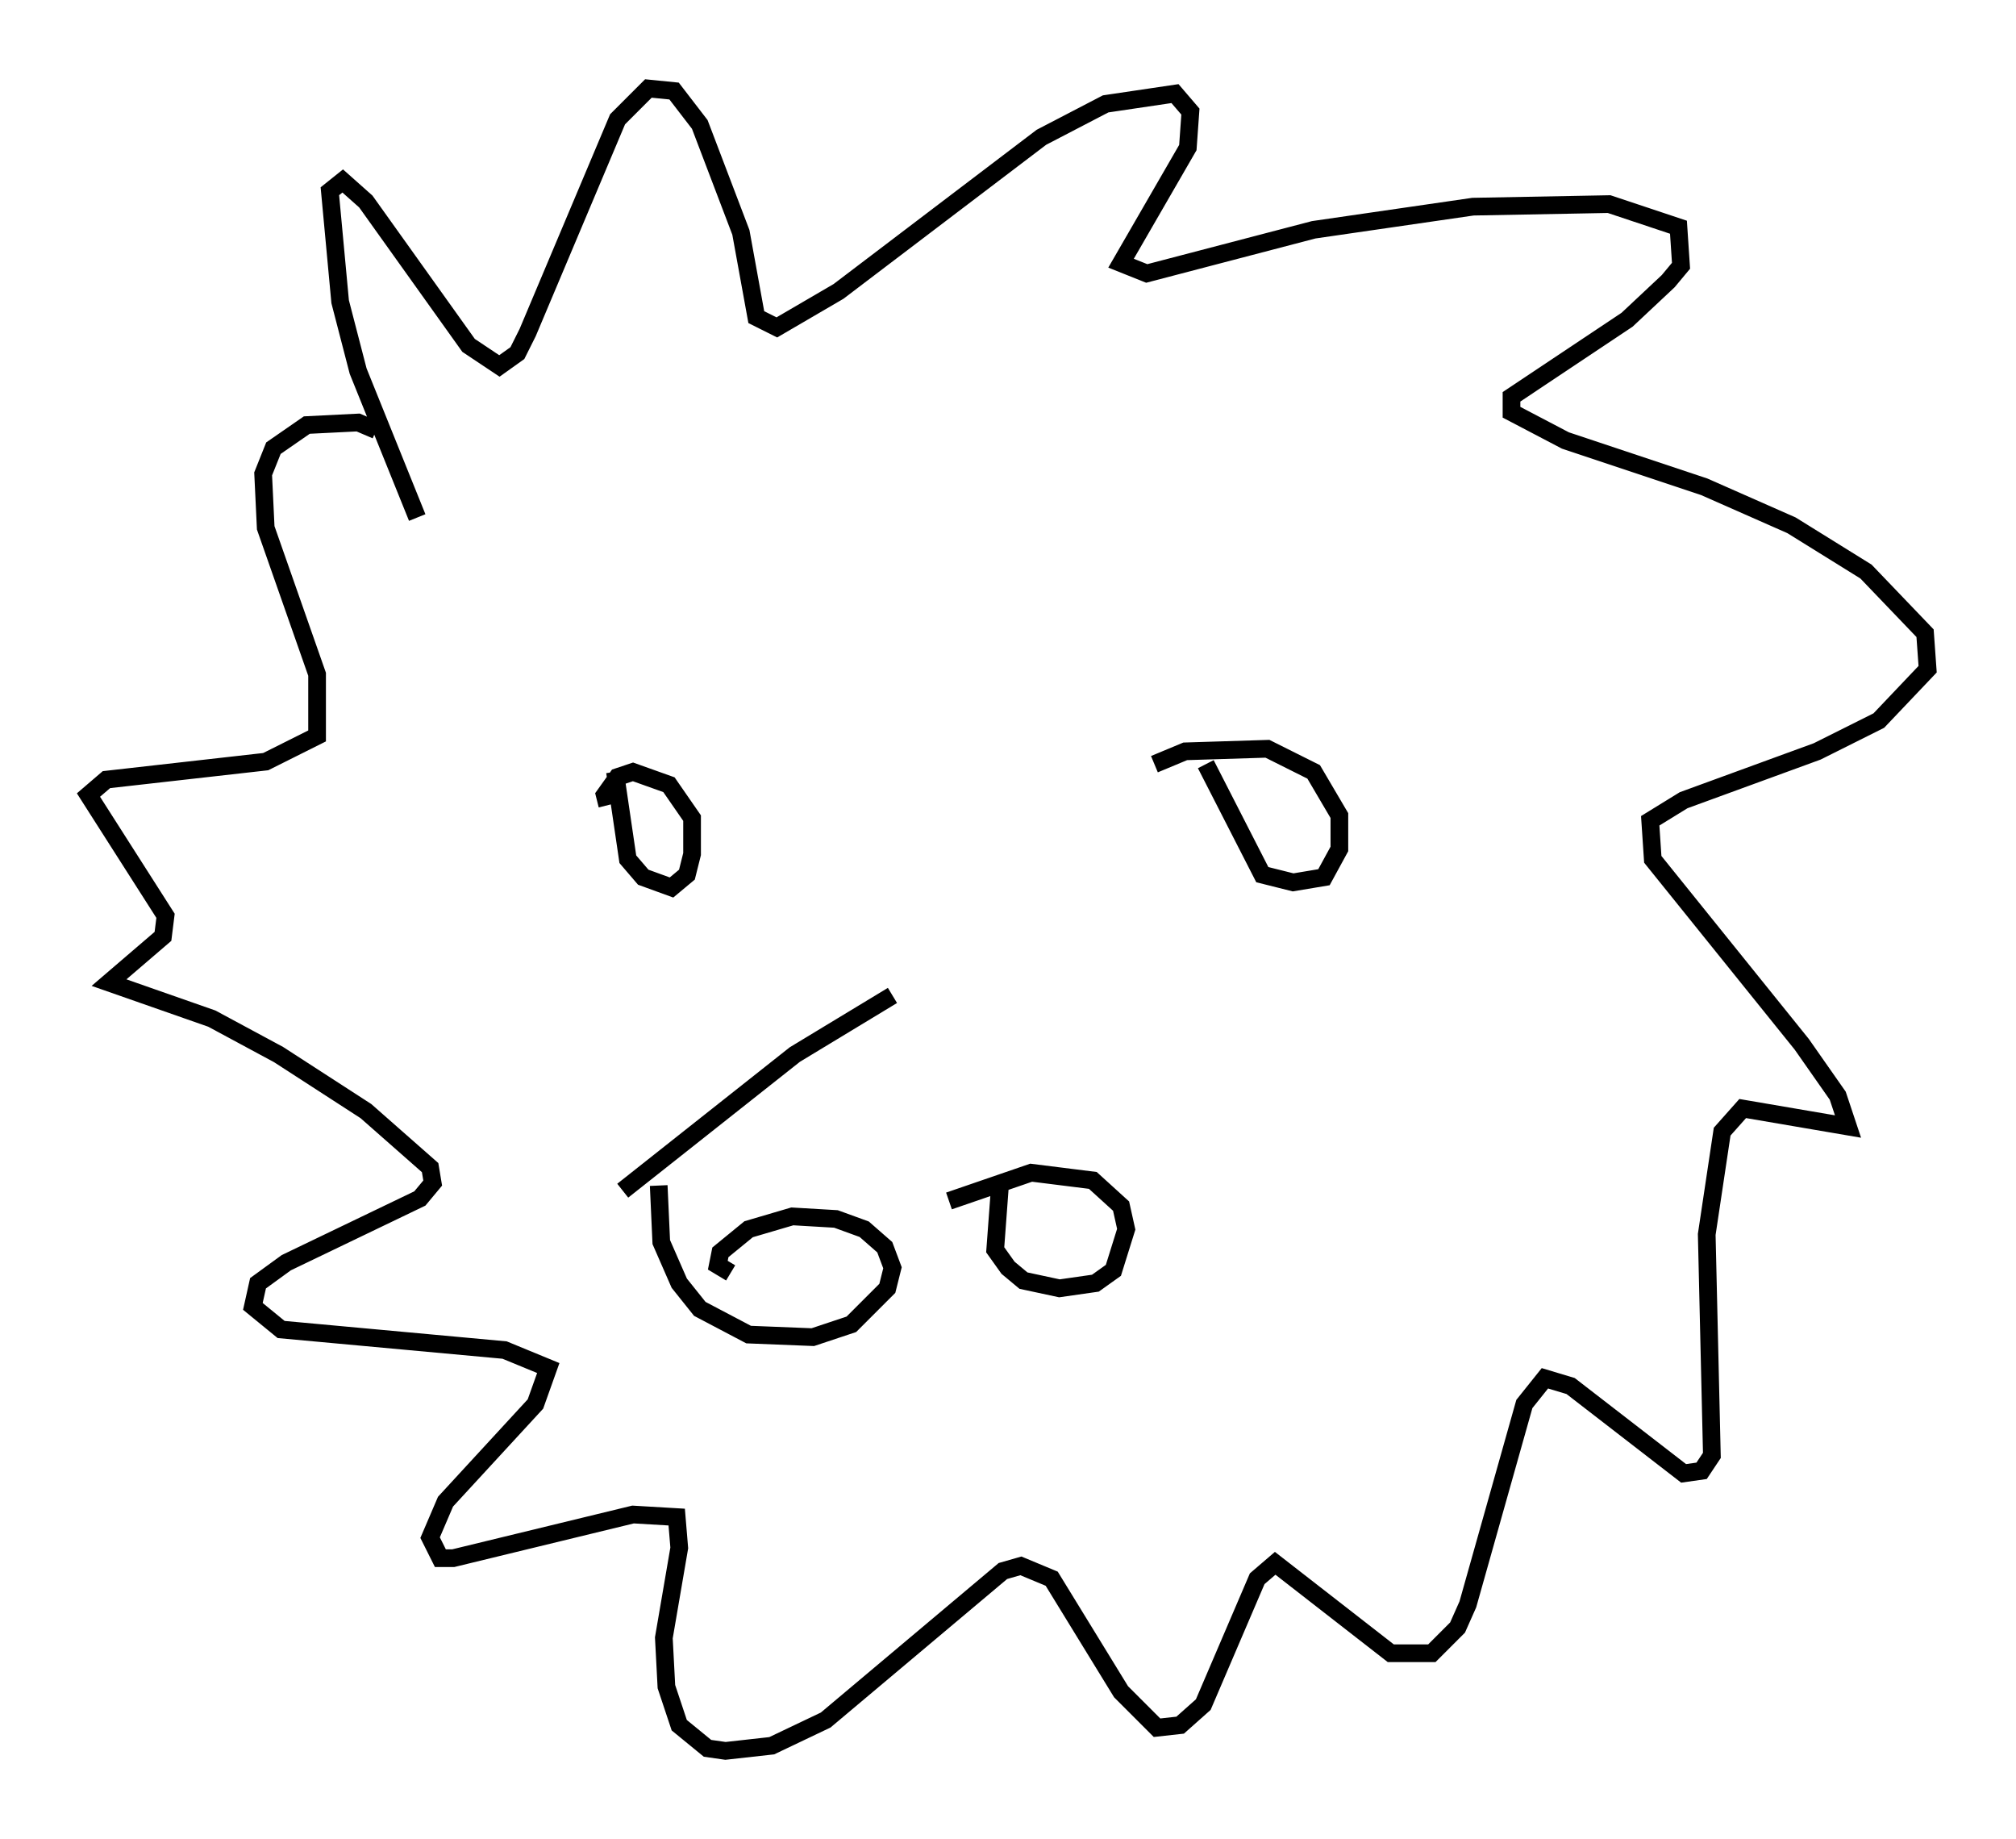 <?xml version="1.0" encoding="utf-8" ?>
<svg baseProfile="full" height="103.977" version="1.1" width="114" xmlns="http://www.w3.org/2000/svg" xmlns:ev="http://www.w3.org/2001/xml-events" xmlns:xlink="http://www.w3.org/1999/xlink"><defs /><rect fill="white" height="103.977" width="114" x="0" y="0" /><path d="M37.1, 43.492 m0.0, 0.0 m33.117, -0.581 l0.0, 0.0 m-35.441, 0.726 l0.726, 4.939 0.872, 1.017 l1.598, 0.581 0.872, -0.726 l0.291, -1.162 0.0, -2.034 l-1.307, -1.888 -2.034, -0.726 l-0.872, 0.291 -0.726, 1.017 l0.145, 0.581 m33.844, -2.324 l3.196, 6.246 1.743, 0.436 l1.743, -0.291 0.872, -1.598 l0.0, -1.888 -1.453, -2.469 l-2.615, -1.307 -4.648, 0.145 l-1.743, 0.726 m-41.687, -13.944 l-3.341, -8.279 -1.017, -3.922 l-0.581, -6.246 0.726, -0.581 l1.307, 1.162 5.81, 8.134 l1.743, 1.162 1.017, -0.726 l0.581, -1.162 5.084, -12.056 l1.743, -1.743 1.453, 0.145 l1.453, 1.888 2.324, 6.101 l0.872, 4.793 1.162, 0.581 l3.486, -2.034 11.475, -8.715 l3.631, -1.888 3.922, -0.581 l0.872, 1.017 -0.145, 2.034 l-3.777, 6.536 1.453, 0.581 l9.441, -2.469 9.006, -1.307 l7.698, -0.145 3.922, 1.307 l0.145, 2.179 -0.726, 0.872 l-2.324, 2.179 -6.536, 4.358 l0.0, 0.872 3.05, 1.598 l7.844, 2.615 4.939, 2.179 l4.212, 2.615 3.341, 3.486 l0.145, 2.034 -2.76, 2.905 l-3.486, 1.743 -7.553, 2.76 l-1.888, 1.162 0.145, 2.179 l8.425, 10.458 2.034, 2.905 l0.581, 1.743 -5.955, -1.017 l-1.162, 1.307 -0.872, 5.81 l0.291, 12.492 -0.581, 0.872 l-1.017, 0.145 -6.391, -4.939 l-1.453, -0.436 -1.162, 1.453 l-3.196, 11.33 -0.581, 1.307 l-1.453, 1.453 -2.324, 0.0 l-6.536, -5.084 -1.017, 0.872 l-3.05, 7.117 -1.307, 1.162 l-1.307, 0.145 -2.034, -2.034 l-3.922, -6.391 -1.743, -0.726 l-1.017, 0.291 -10.022, 8.425 l-3.05, 1.453 -2.615, 0.291 l-1.017, -0.145 -1.598, -1.307 l-0.726, -2.179 -0.145, -2.76 l0.872, -5.084 -0.145, -1.743 l-2.469, -0.145 -10.168, 2.469 l-0.726, 0.0 -0.581, -1.162 l0.872, -2.034 5.084, -5.52 l0.726, -2.034 -2.469, -1.017 l-12.637, -1.162 -1.598, -1.307 l0.291, -1.307 1.598, -1.162 l7.553, -3.631 0.726, -0.872 l-0.145, -0.872 -3.631, -3.196 l-4.939, -3.196 -3.777, -2.034 l-5.81, -2.034 3.05, -2.615 l0.145, -1.162 -4.358, -6.827 l1.017, -0.872 9.006, -1.017 l2.905, -1.453 0.0, -3.486 l-2.905, -8.279 -0.145, -3.05 l0.581, -1.453 1.888, -1.307 l2.905, -0.145 1.017, 0.436 m29.195, 31.955 l-5.52, 3.341 -9.732, 7.698 m2.034, -0.291 l0.145, 3.196 1.017, 2.324 l1.162, 1.453 2.76, 1.453 l3.631, 0.145 2.179, -0.726 l2.034, -2.034 0.291, -1.162 l-0.436, -1.162 -1.162, -1.017 l-1.598, -0.581 -2.469, -0.145 l-2.469, 0.726 -1.598, 1.307 l-0.145, 0.726 0.726, 0.436 m15.251, -5.229 l-0.291, 3.922 0.726, 1.017 l0.872, 0.726 2.034, 0.436 l2.034, -0.291 1.017, -0.726 l0.726, -2.324 -0.291, -1.307 l-1.598, -1.453 -3.486, -0.436 l-4.648, 1.598 " fill="none" stroke="black" stroke-width="1" /></svg>